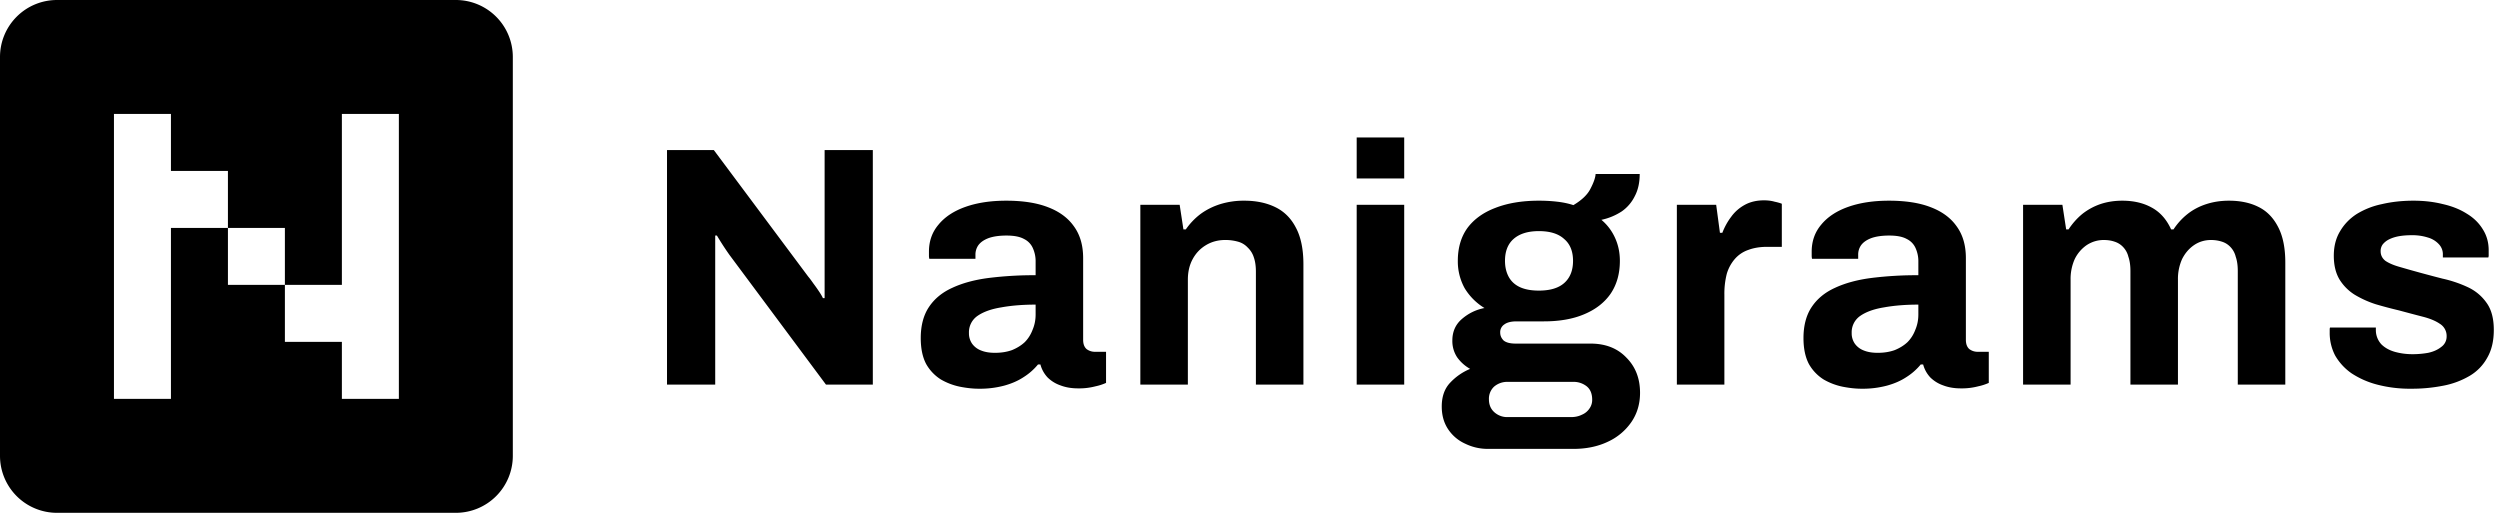 <svg xmlns="http://www.w3.org/2000/svg" width="117" height="24" viewBox="0 0 117 24">
  <path d="M31.216 18V7.024h2.192l4.416 5.92c.064.075.144.181.24.32.096.128.187.256.272.384.085.128.144.23.176.304h.08v-.528-6.4h2.256V18h-2.192l-4.512-6.064a13.025 13.025 0 01-.592-.912h-.08V18h-2.256zM45.81 18.192c-.277 0-.575-.032-.895-.096a2.943 2.943 0 01-.88-.336 2.03 2.03 0 01-.688-.72c-.171-.32-.256-.725-.256-1.216 0-.587.128-1.072.384-1.456.256-.384.618-.683 1.088-.896.48-.224 1.05-.379 1.712-.464a17.218 17.218 0 012.192-.128v-.624a1.49 1.49 0 00-.128-.64.859.859 0 00-.416-.432c-.192-.107-.464-.16-.816-.16-.352 0-.64.043-.864.128-.214.085-.368.197-.464.336a.76.76 0 00-.128.432v.192h-2.16a.738.738 0 01-.016-.144v-.192c0-.49.149-.912.448-1.264.298-.363.72-.64 1.264-.832.544-.192 1.178-.288 1.904-.288.778 0 1.429.101 1.952.304.533.203.938.501 1.216.896.288.395.432.89.432 1.488v3.824c0 .192.053.336.16.432a.64.64 0 00.384.128h.528v1.456a2.456 2.456 0 01-.496.16 3.004 3.004 0 01-.816.096c-.31 0-.587-.048-.832-.144a1.593 1.593 0 01-.592-.368 1.42 1.42 0 01-.336-.608h-.112a2.792 2.792 0 01-.672.592c-.256.17-.56.304-.912.4a4.389 4.389 0 01-1.184.144zm.753-1.68c.298 0 .565-.043.8-.128.234-.096.432-.219.592-.368.16-.16.282-.352.368-.576.096-.224.144-.464.144-.72v-.464c-.598 0-1.131.043-1.6.128-.47.075-.843.208-1.12.4a.93.93 0 00-.4.8.85.85 0 00.144.496.911.911 0 00.416.32c.18.075.4.112.656.112zM53.368 18V9.584h1.84l.176 1.152h.112c.192-.277.421-.517.688-.72.277-.203.587-.357.928-.464a3.74 3.74 0 011.12-.16c.554 0 1.04.101 1.456.304.416.203.736.523.96.96.234.437.352 1.008.352 1.712V18h-2.224v-5.28c0-.267-.032-.49-.096-.672a1.076 1.076 0 00-.288-.464.961.961 0 00-.448-.272 2.153 2.153 0 00-.608-.08c-.33 0-.63.08-.896.24-.267.16-.475.379-.624.656-.15.277-.224.597-.224.96V18h-2.224zM63.493 8.352v-1.92h2.224v1.92h-2.224zm0 9.648V9.584h2.224V18h-2.224zM69.634 21.008c-.373 0-.725-.08-1.056-.24a1.887 1.887 0 01-.8-.672c-.202-.299-.304-.656-.304-1.072 0-.47.134-.843.4-1.12a2.69 2.69 0 01.928-.64 1.865 1.865 0 01-.608-.544 1.38 1.38 0 01-.224-.784c0-.416.15-.752.448-1.008.31-.267.662-.437 1.056-.512a2.758 2.758 0 01-.928-.928 2.591 2.591 0 01-.32-1.28c0-.608.15-1.12.448-1.536.31-.416.747-.73 1.312-.944.576-.224 1.254-.336 2.032-.336.31 0 .598.016.864.048.278.032.528.085.752.16.395-.235.662-.49.8-.768.15-.288.23-.517.24-.688h2.064c0 .395-.074.736-.224 1.024a1.882 1.882 0 01-.608.72 2.799 2.799 0 01-.96.4c.278.235.491.517.64.848.15.33.224.688.224 1.072 0 .597-.144 1.11-.432 1.536-.288.416-.698.736-1.232.96-.522.224-1.152.336-1.888.336h-1.28c-.256 0-.448.048-.576.144a.43.43 0 00-.192.384c0 .139.054.261.16.368.118.096.304.144.56.144h3.504c.704 0 1.264.219 1.68.656.427.427.64.976.64 1.648 0 .512-.133.965-.4 1.36a2.702 2.702 0 01-1.104.928c-.469.224-1.008.336-1.616.336h-4zm.928-1.488h2.96c.192 0 .363-.037.512-.112a.782.782 0 00.352-.288.688.688 0 00.128-.416c0-.277-.085-.485-.256-.624a.982.982 0 00-.64-.208h-3.056a.937.937 0 00-.64.224.772.772 0 00-.24.592c0 .245.08.443.24.592a.9.9 0 00.64.24zm1.456-5.92c.523 0 .918-.117 1.184-.352.278-.245.416-.592.416-1.04 0-.448-.138-.79-.416-1.024-.266-.245-.66-.368-1.184-.368-.512 0-.906.123-1.184.368-.266.235-.4.576-.4 1.024 0 .288.06.539.176.752.118.213.294.373.528.48.235.107.528.16.88.16zM78.477 18V9.584h1.84l.176 1.312h.112c.107-.277.245-.528.416-.752.17-.235.384-.421.64-.56.256-.139.555-.208.896-.208.181 0 .347.021.496.064.15.032.261.064.336.096v2.016h-.688c-.33 0-.624.048-.88.144a1.465 1.465 0 00-.624.416 1.87 1.87 0 00-.384.704 3.777 3.777 0 00-.112.976V18h-2.224zM87.123 18.192c-.277 0-.576-.032-.896-.096a2.943 2.943 0 01-.88-.336 2.03 2.03 0 01-.688-.72c-.17-.32-.256-.725-.256-1.216 0-.587.128-1.072.384-1.456.256-.384.619-.683 1.088-.896.48-.224 1.05-.379 1.712-.464a17.218 17.218 0 012.192-.128v-.624a1.49 1.49 0 00-.128-.64.859.859 0 00-.416-.432c-.192-.107-.464-.16-.816-.16-.352 0-.64.043-.864.128-.213.085-.368.197-.464.336a.76.76 0 00-.128.432v.192h-2.16a.738.738 0 01-.016-.144v-.192c0-.49.15-.912.448-1.264.299-.363.72-.64 1.264-.832.544-.192 1.179-.288 1.904-.288.779 0 1.43.101 1.952.304.533.203.939.501 1.216.896.288.395.432.89.432 1.488v3.824c0 .192.053.336.16.432a.64.64 0 00.384.128h.528v1.456a2.456 2.456 0 01-.496.16 3.004 3.004 0 01-.816.096c-.31 0-.587-.048-.832-.144a1.593 1.593 0 01-.592-.368 1.42 1.42 0 01-.336-.608h-.112a2.792 2.792 0 01-.672.592c-.256.17-.56.304-.912.4a4.389 4.389 0 01-1.184.144zm.752-1.68c.299 0 .565-.043.8-.128.235-.096.432-.219.592-.368.16-.16.283-.352.368-.576.096-.224.144-.464.144-.72v-.464c-.597 0-1.13.043-1.6.128-.47.075-.843.208-1.12.4a.93.93 0 00-.4.8.85.85 0 00.144.496.911.911 0 00.416.32c.181.075.4.112.656.112zM94.68 18V9.584h1.84l.176 1.152h.112c.182-.277.395-.517.64-.72.256-.203.539-.357.848-.464.32-.107.662-.16 1.024-.16.534 0 .992.107 1.376.32.395.213.699.555.912 1.024h.112c.182-.277.4-.517.656-.72.256-.203.55-.357.88-.464.331-.107.683-.16 1.056-.16.534 0 .992.096 1.376.288.395.192.704.507.928.944.224.427.336.981.336 1.664V18h-2.224v-5.312c0-.267-.032-.49-.096-.672a.991.991 0 00-.24-.448.92.92 0 00-.4-.256c-.16-.053-.33-.08-.512-.08-.298 0-.565.08-.8.24-.234.16-.421.379-.56.656a2.268 2.268 0 00-.192.96V18h-2.224v-5.312c0-.267-.032-.49-.096-.672a.997.997 0 00-.24-.448.925.925 0 00-.4-.256c-.149-.053-.32-.08-.512-.08-.288 0-.554.08-.8.24a1.69 1.69 0 00-.56.656 2.268 2.268 0 00-.192.96V18H94.68zM112.838 18.192a6.03 6.03 0 01-1.584-.192 4.011 4.011 0 01-1.2-.528 2.595 2.595 0 01-.768-.832 2.284 2.284 0 01-.256-1.088v-.128c0-.043.006-.075.016-.096h2.144v.128a.983.983 0 00.256.656c.16.16.368.277.624.352.267.075.544.112.832.112a4.1 4.1 0 00.736-.064c.246-.053.448-.144.608-.272a.592.592 0 00.256-.496.664.664 0 00-.32-.592c-.202-.139-.474-.25-.816-.336-.33-.085-.693-.181-1.088-.288a20.669 20.669 0 01-1.088-.288 4.7 4.7 0 01-.992-.448 2.225 2.225 0 01-.704-.704c-.181-.299-.272-.672-.272-1.12 0-.437.096-.816.288-1.136.192-.33.454-.603.784-.816a3.668 3.668 0 011.184-.464c.459-.107.95-.16 1.472-.16.491 0 .95.053 1.376.16.427.096.8.245 1.12.448.32.192.571.437.752.736.182.288.272.613.272.976v.208a.326.326 0 01-.016.128h-2.128v-.128a.68.68 0 00-.176-.48 1.11 1.11 0 00-.512-.32 2.386 2.386 0 00-.784-.112c-.213 0-.41.016-.592.048-.17.032-.32.08-.448.144a.872.872 0 00-.304.24.518.518 0 00-.096.32c0 .181.075.33.224.448.16.107.368.197.624.272a62.335 62.335 0 002.048.56 5.7 5.7 0 011.184.4c.363.17.656.416.88.736.224.31.336.73.336 1.264 0 .512-.101.944-.304 1.296a2.223 2.223 0 01-.816.848 3.84 3.84 0 01-1.232.464 7.582 7.582 0 01-1.52.144z"/>
  <path fill-rule="evenodd" d="M2.667 0A2.667 2.667 0 000 2.667v18.666A2.667 2.667 0 002.667 24h18.666A2.667 2.667 0 0024 21.333V2.667A2.667 2.667 0 0021.333 0H2.667zM8 5.333H5.333v13.334H8v-8h2.667v2.666h2.666V16H16v2.667h2.667V5.333H16v8h-2.667v-2.666h-2.666V8H8V5.333z"/>
</svg>
